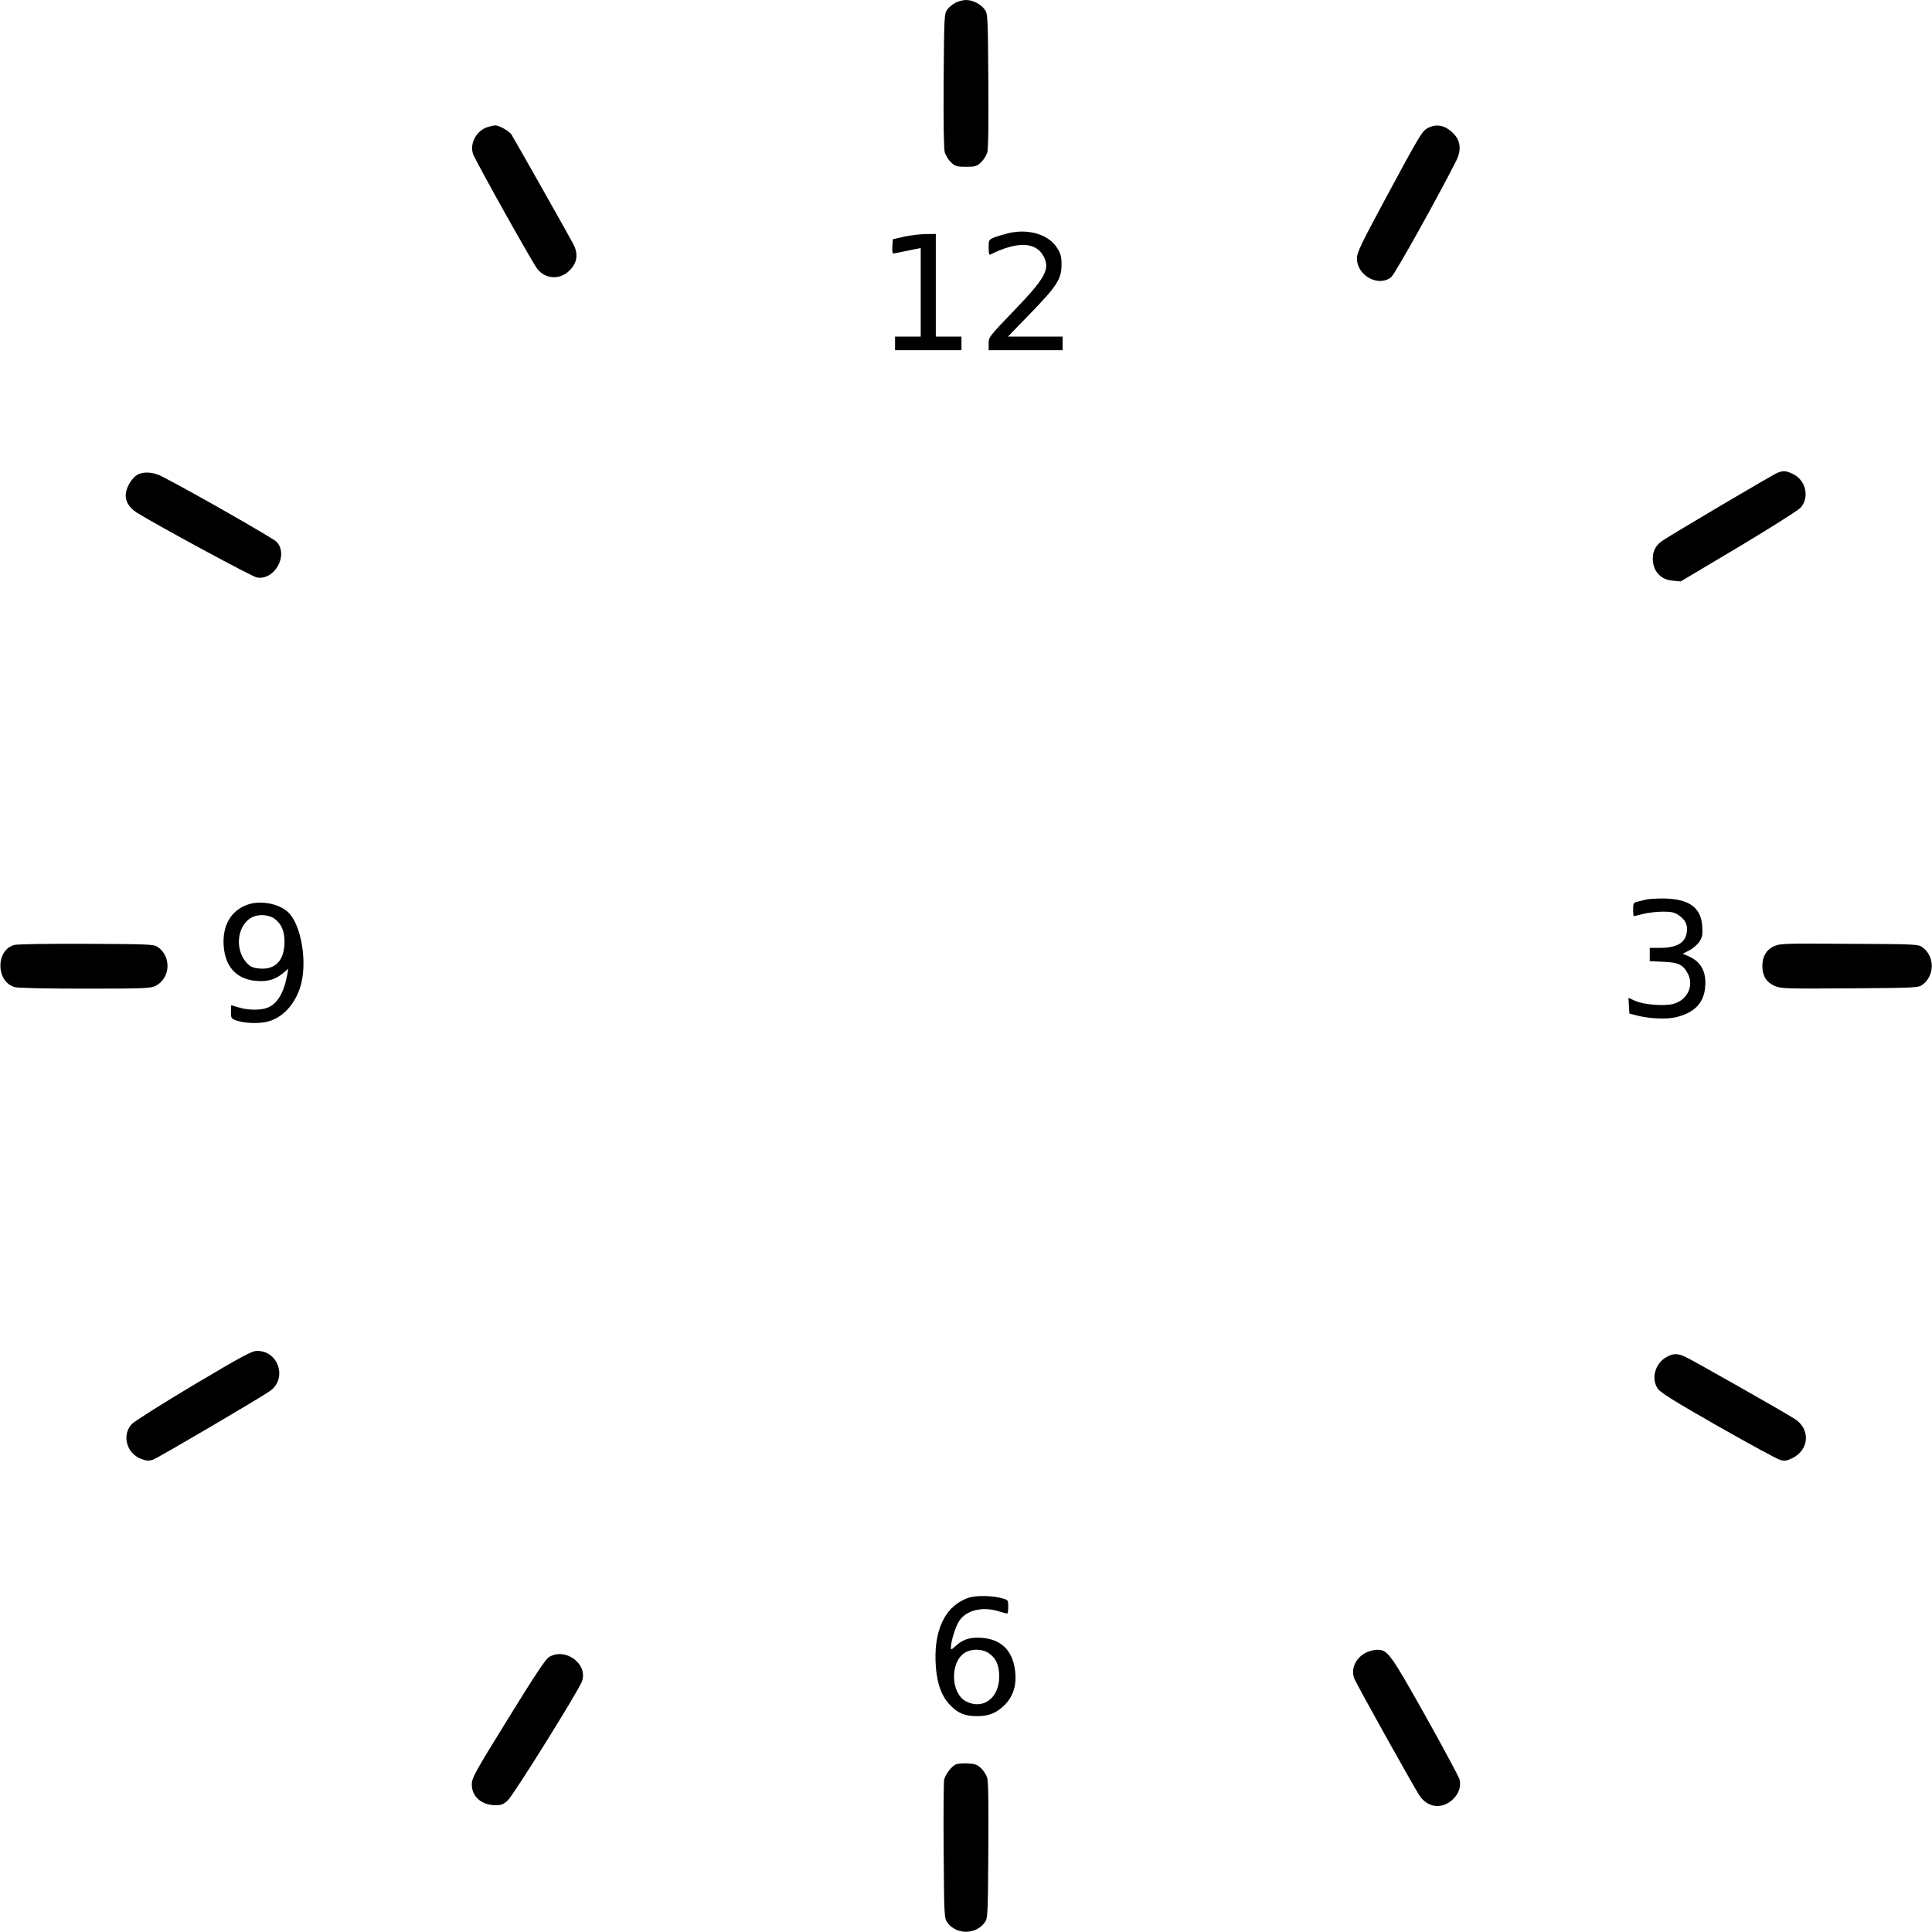 <svg width="261" height="261" viewBox="0 0 261 261" fill="none" xmlns="http://www.w3.org/2000/svg">
<g clip-path="url(#clip0_304_573)">
<path d="M129.093 0.367C128.706 0.551 128.196 0.979 127.972 1.285C127.564 1.855 127.543 2.141 127.482 10.827C127.442 16.476 127.503 20.064 127.625 20.554C127.747 20.982 128.135 21.594 128.461 21.92C129.052 22.47 129.236 22.532 130.5 22.532C131.764 22.532 131.948 22.47 132.539 21.92C132.886 21.594 133.253 21.002 133.375 20.595C133.518 20.146 133.559 16.7 133.518 10.868C133.457 2.141 133.436 1.855 133.029 1.285C132.498 0.551 131.418 -4.28837e-05 130.5 -4.28837e-05C130.113 -4.28837e-05 129.481 0.163 129.093 0.367Z" fill="black"/>
<path d="M65.923 17.148C64.394 17.597 63.415 19.371 63.904 20.798C64.21 21.696 71.775 35.215 72.55 36.275C73.549 37.621 75.405 37.845 76.689 36.764C77.933 35.724 78.198 34.44 77.484 33.033C77.036 32.156 69.573 18.943 69.104 18.189C68.798 17.699 67.371 16.904 66.861 16.945C66.698 16.945 66.29 17.047 65.923 17.148Z" fill="black"/>
<path d="M192.936 17.271C192.141 17.658 191.917 18.005 187.002 27.14C183.801 33.114 183.312 34.134 183.312 34.909C183.312 37.254 186.268 38.844 187.961 37.417C188.471 36.989 194.323 26.487 196.749 21.675C197.402 20.35 197.32 19.147 196.525 18.229C195.424 16.985 194.2 16.639 192.936 17.271Z" fill="black"/>
<path d="M136.311 31.483C135.638 31.646 134.741 31.911 134.313 32.074C133.579 32.401 133.559 32.421 133.559 33.441C133.559 34.032 133.62 34.46 133.722 34.419C137.412 32.564 139.961 32.645 141.001 34.664C141.878 36.356 141.225 37.559 137.005 41.944C133.62 45.471 133.559 45.532 133.559 46.409V47.306H138.554H143.55V46.389V45.471H139.859H136.169L139.186 42.351C142.775 38.661 143.407 37.682 143.407 35.765C143.407 34.664 143.305 34.277 142.796 33.481C141.694 31.707 139.023 30.871 136.311 31.483Z" fill="black"/>
<path d="M122.14 31.973L120.611 32.319L120.549 33.278C120.509 33.828 120.57 34.256 120.651 34.256C120.733 34.236 121.61 34.073 122.609 33.869L124.383 33.502V39.476V45.471H122.65H120.917V46.389V47.306H125.402H129.888V46.389V45.471H128.155H126.422V38.538V31.605L125.056 31.626C124.281 31.626 122.976 31.789 122.14 31.973Z" fill="black"/>
<path d="M240.14 63.863C239.61 64.047 225.989 72.101 224.562 73.06C223.706 73.651 223.277 74.426 223.277 75.445C223.277 77.138 224.338 78.32 225.969 78.443L227.05 78.545L234.798 73.936C239.121 71.347 242.832 69.002 243.219 68.615C244.504 67.228 243.974 64.822 242.159 64.006C241.221 63.578 240.956 63.558 240.14 63.863Z" fill="black"/>
<path d="M18.535 64.149C17.842 64.597 17.189 65.597 17.026 66.514C16.822 67.575 17.373 68.574 18.535 69.287C21.736 71.245 34.114 77.933 34.705 78.014C37.111 78.422 39.007 74.997 37.376 73.202C36.907 72.713 25.549 66.229 21.818 64.332C20.656 63.741 19.33 63.68 18.535 64.149Z" fill="black"/>
<path d="M222.36 121.528C221.911 121.65 221.34 121.773 221.096 121.834C220.688 121.936 220.627 122.079 220.627 122.854C220.627 123.363 220.667 123.771 220.729 123.771C220.769 123.771 221.34 123.628 221.993 123.465C222.625 123.302 223.808 123.159 224.623 123.159C225.785 123.159 226.214 123.241 226.764 123.628C227.661 124.24 228.008 124.913 227.886 125.871C227.702 127.38 226.56 128.053 224.154 128.053H222.87V128.95V129.848L224.684 129.929C226.764 130.011 227.396 130.316 228.049 131.601C228.844 133.212 227.926 135.108 226.071 135.618C224.847 135.944 222.136 135.74 220.953 135.231L219.995 134.802L220.056 135.863L220.117 136.923L221.136 137.188C222.747 137.616 225.133 137.718 226.356 137.433C228.844 136.862 230.169 135.536 230.353 133.375C230.557 131.295 229.782 129.888 228.09 129.175L227.315 128.848L228.192 128.4C228.681 128.155 229.293 127.625 229.558 127.238C229.966 126.626 230.027 126.32 229.966 125.178C229.823 122.67 228.273 121.487 225.011 121.385C224.011 121.365 222.808 121.426 222.36 121.528Z" fill="black"/>
<path d="M33.42 122.221C31.177 123.017 30.015 125.056 30.219 127.808C30.443 130.847 32.217 132.539 35.235 132.539C36.479 132.539 37.335 132.213 38.273 131.438L38.946 130.867L38.824 131.56C38.375 134.068 37.519 135.577 36.153 136.128C35.276 136.495 33.543 136.495 32.299 136.107C31.748 135.944 31.279 135.802 31.259 135.802C31.218 135.802 31.198 136.209 31.198 136.699C31.198 137.535 31.259 137.616 31.871 137.841C33.074 138.269 35.113 138.33 36.336 137.963C38.457 137.351 40.19 135.231 40.761 132.58C41.454 129.277 40.557 124.75 38.905 123.221C37.662 122.058 35.154 121.589 33.42 122.221ZM37.091 124.118C38.029 124.831 38.436 125.769 38.436 127.237C38.436 129.705 37.233 131.01 35.113 130.847C34.338 130.785 33.91 130.643 33.522 130.276C31.646 128.522 31.932 125.015 34.052 123.914C34.929 123.465 36.316 123.547 37.091 124.118Z" fill="black"/>
<path d="M1.896 127.666C-0.612 128.4 -0.55 132.641 1.998 133.355C2.467 133.477 6.178 133.559 11.521 133.559C19.453 133.559 20.35 133.518 21.002 133.192C23.041 132.172 23.205 129.175 21.267 127.91C20.758 127.564 20.003 127.543 11.623 127.503C6.464 127.482 2.263 127.543 1.896 127.666Z" fill="black"/>
<path d="M239.651 127.829C238.632 128.298 238.081 129.215 238.081 130.5C238.081 131.825 238.632 132.702 239.712 133.171C240.548 133.559 241.058 133.579 249.867 133.518C258.879 133.457 259.145 133.436 259.716 133.028C261.388 131.805 261.388 129.195 259.716 127.972C259.145 127.564 258.879 127.543 249.826 127.503C241.017 127.441 240.467 127.462 239.651 127.829Z" fill="black"/>
<path d="M26.182 187.084C21.879 189.653 18.168 191.998 17.801 192.386C16.435 193.833 17.087 196.341 19.045 197.075C19.779 197.361 20.085 197.381 20.656 197.198C21.288 196.994 34.684 189.123 36.438 187.94C38.844 186.309 37.661 182.496 34.746 182.496C34.032 182.496 32.89 183.108 26.182 187.084Z" fill="black"/>
<path d="M225.092 183.353C223.583 184.209 223.033 186.268 223.95 187.594C224.297 188.124 226.173 189.286 232.025 192.63C236.225 195.016 239.998 197.075 240.426 197.198C241.078 197.402 241.303 197.381 242.118 196.994C244.463 195.852 244.606 193.018 242.404 191.651C240.65 190.55 228.457 183.638 227.661 183.291C226.601 182.802 225.989 182.822 225.092 183.353Z" fill="black"/>
<path d="M130.949 215.814C127.625 216.895 126.014 220.341 126.442 225.357C126.646 227.682 127.278 229.272 128.441 230.434C129.46 231.474 130.398 231.841 132.009 231.841C133.538 231.841 134.578 231.434 135.639 230.414C136.842 229.252 137.351 227.723 137.147 225.847C136.842 222.829 135.068 221.238 132.05 221.238C130.786 221.238 129.929 221.585 129.032 222.421C128.502 222.91 128.461 222.91 128.461 222.543C128.461 221.748 129.093 219.689 129.582 218.975C130.541 217.527 132.682 216.997 134.904 217.67C135.455 217.833 135.965 217.976 136.067 217.976C136.148 217.976 136.209 217.568 136.209 217.058C136.209 216.202 136.189 216.141 135.455 215.937C134.191 215.549 131.927 215.509 130.949 215.814ZM133.579 223.339C134.558 223.991 134.986 224.949 134.986 226.54C134.966 229.415 132.784 231.026 130.5 229.843C128.42 228.762 128.318 224.521 130.337 223.277C131.275 222.706 132.682 222.727 133.579 223.339Z" fill="black"/>
<path d="M184.494 223.277C183.087 224.032 182.435 225.52 182.985 226.825C183.312 227.621 190.714 240.915 191.713 242.485C192.814 244.239 194.832 244.484 196.321 243.036C197.096 242.281 197.422 241.262 197.157 240.344C197.055 239.998 194.975 236.103 192.528 231.739C187.736 223.216 187.471 222.87 185.983 222.87C185.575 222.89 184.902 223.073 184.494 223.277Z" fill="black"/>
<path d="M74.12 223.889C73.692 224.154 71.999 226.723 68.635 232.188C64.21 239.345 63.741 240.181 63.741 241.017C63.7 242.689 65.046 243.872 66.963 243.872C67.738 243.872 68.023 243.75 68.615 243.199C69.389 242.485 78.219 228.314 78.626 227.131C79.462 224.745 76.302 222.482 74.12 223.889Z" fill="black"/>
<path d="M129.154 238.346C128.522 238.631 127.686 239.733 127.543 240.467C127.482 240.834 127.441 245.177 127.482 250.132C127.543 258.859 127.564 259.144 127.972 259.715C129.195 261.387 131.805 261.387 133.028 259.715C133.436 259.144 133.457 258.859 133.518 250.03C133.559 244.137 133.518 240.65 133.375 240.202C133.253 239.794 132.886 239.202 132.539 238.876C132.029 238.387 131.723 238.285 130.765 238.224C130.113 238.203 129.399 238.244 129.154 238.346Z" fill="black"/>
</g>
<defs>
<clipPath id="clip0_304_573">
<rect width="261" height="261" fill="white"/>
</clipPath>
</defs>
</svg>
